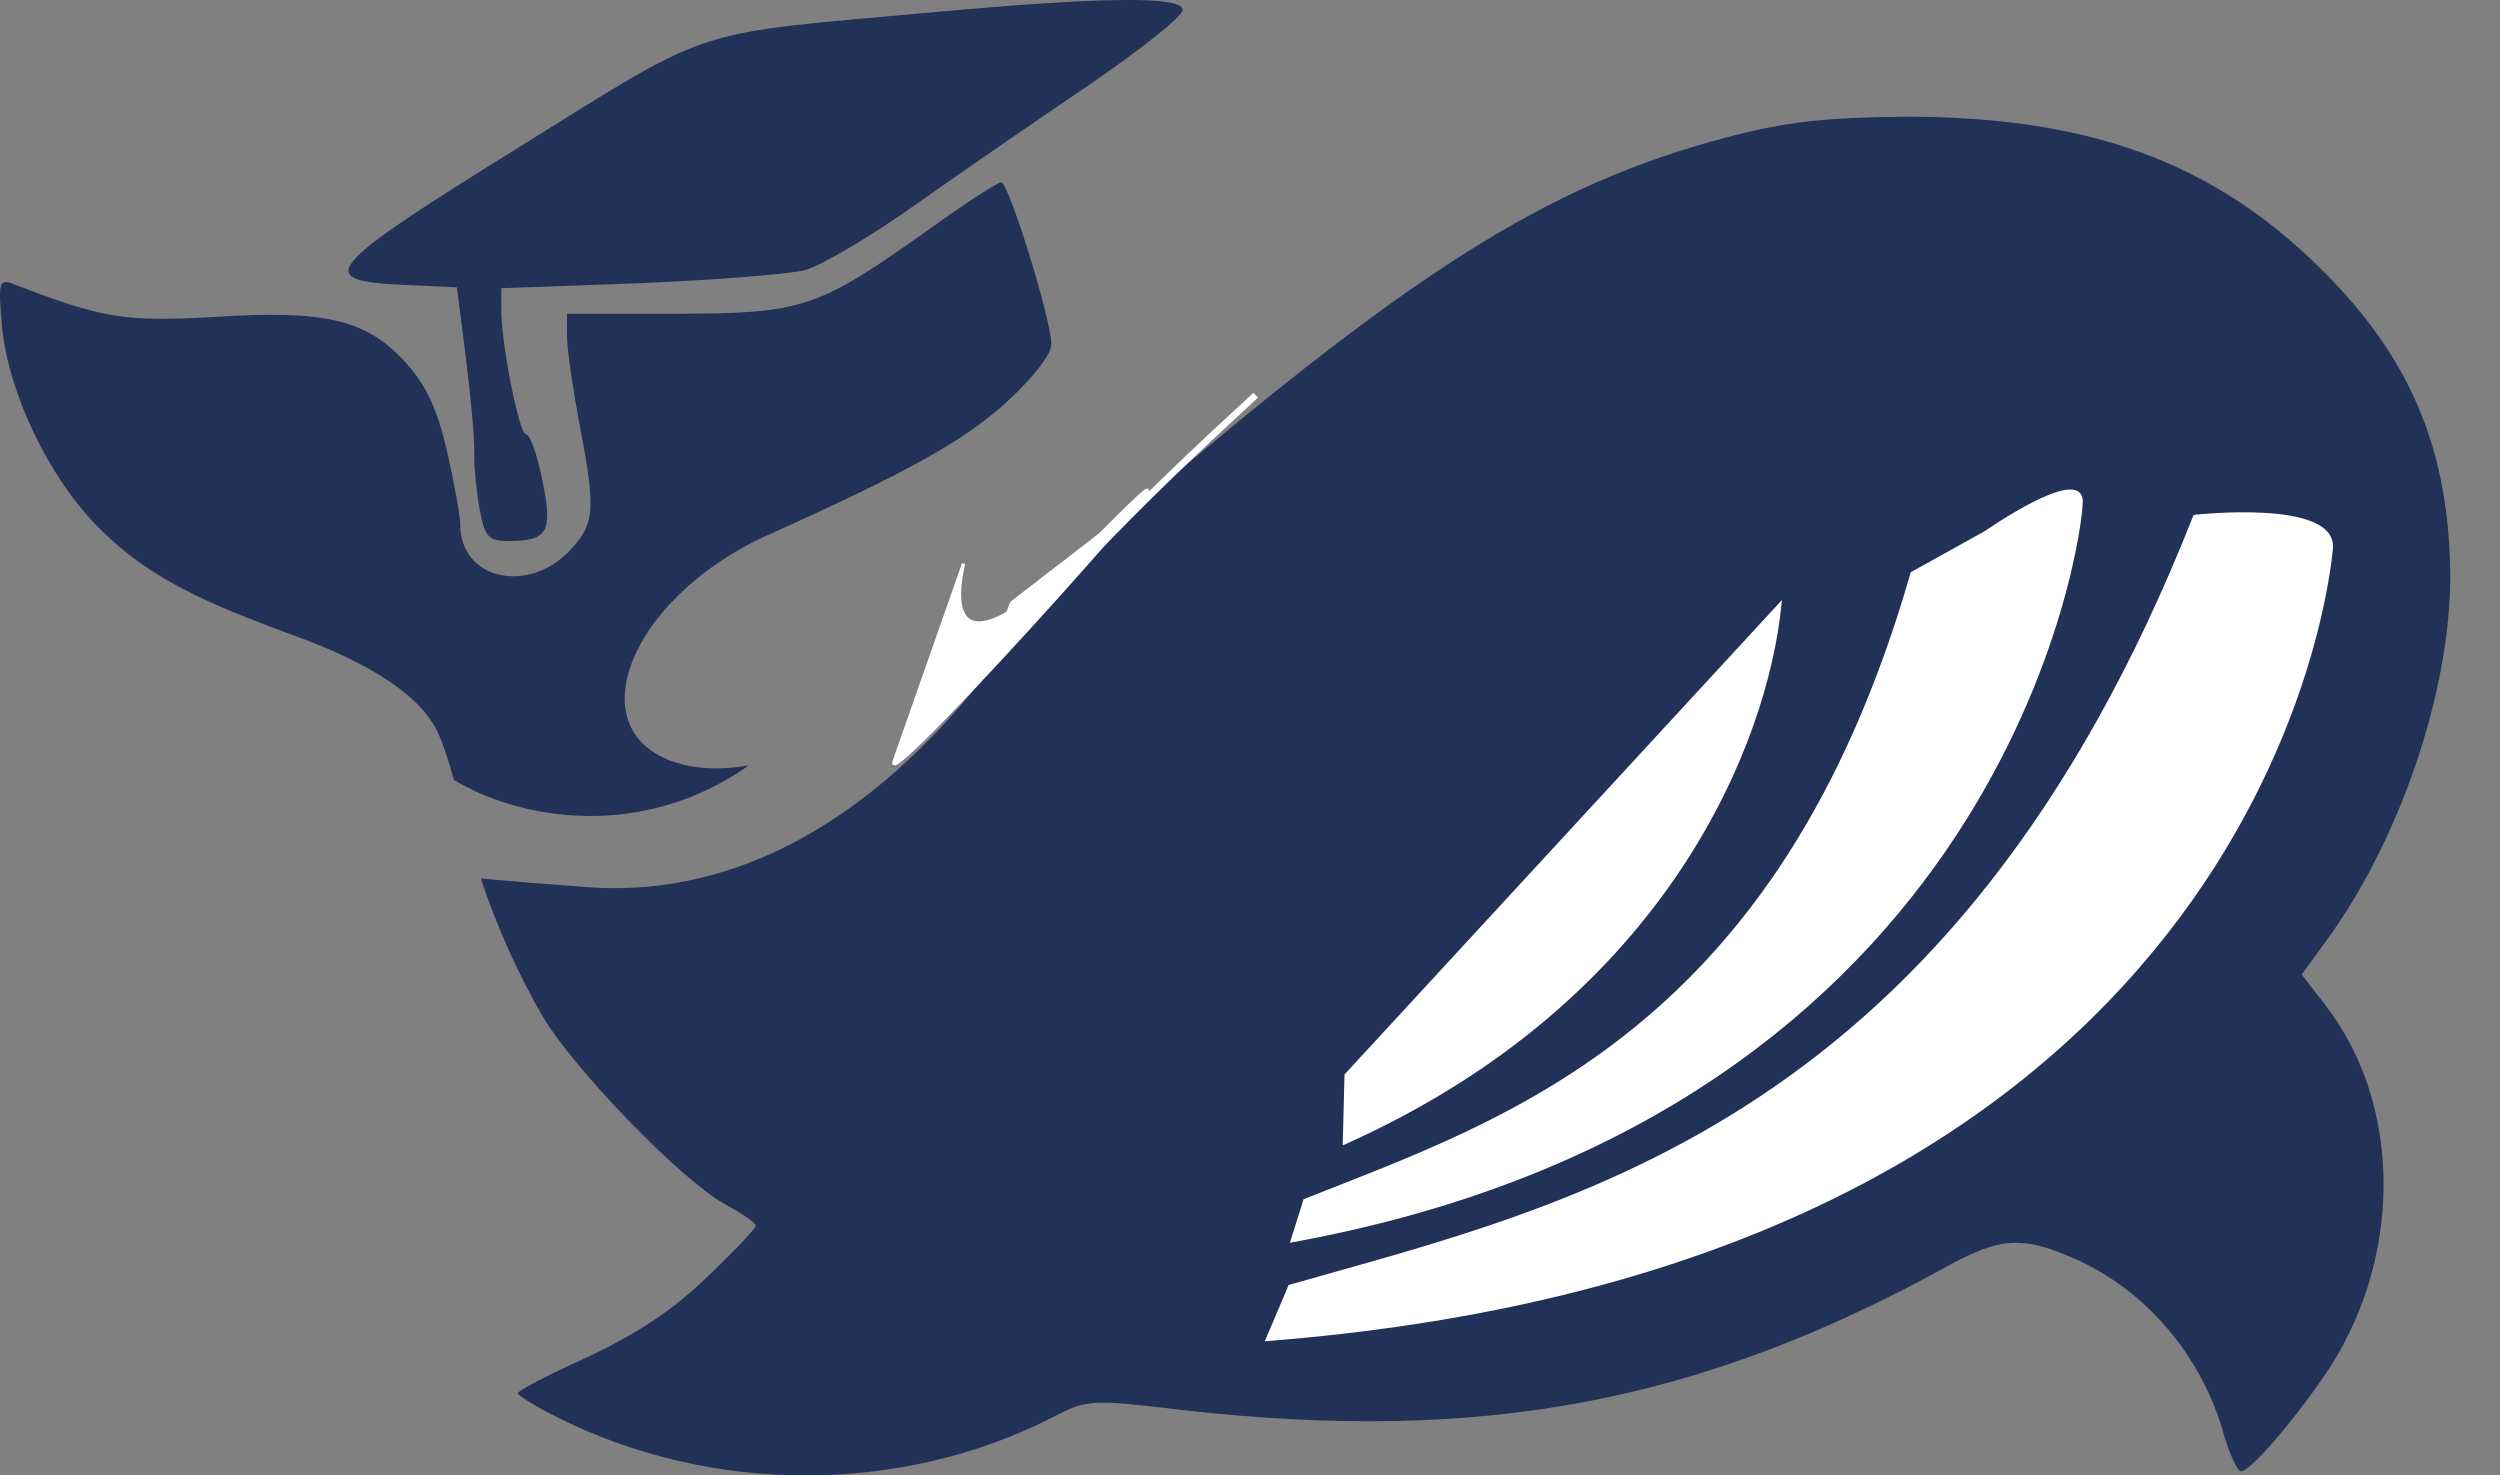 <svg width="61" height="36" viewBox="0 0 61 36" fill="none" xmlns="http://www.w3.org/2000/svg">
<rect x="0" y="0" width="61" height="36" fill="#808080" stroke="none"/>
<path d="M22.748 0.301C16.758 0.842 17.479 0.601 12.672 3.586C7.864 6.571 7.644 6.851 9.847 6.951L11.149 7.011L11.37 8.754C11.49 9.716 11.59 10.777 11.57 11.098C11.57 11.438 11.63 12.04 11.71 12.46C11.83 13.101 11.931 13.201 12.391 13.201C13.373 13.201 13.493 12.981 13.233 11.719C13.112 11.098 12.932 10.597 12.832 10.597C12.672 10.597 12.231 8.414 12.231 7.552V7.032L15.596 6.911C17.439 6.831 19.262 6.691 19.643 6.591C20.023 6.491 21.245 5.77 22.347 4.988C23.449 4.207 25.372 2.885 26.614 2.044C27.836 1.202 28.857 0.401 28.857 0.241C28.857 -0.1 26.914 -0.08 22.748 0.301Z" fill="#223158"/>
<path d="M49.315 23.396C49.315 29.037 43.358 33.609 36.01 33.609C28.662 33.609 22.705 29.037 22.705 23.396C22.705 17.756 28.662 13.183 36.01 13.183C43.358 13.183 49.315 17.756 49.315 23.396Z" fill="#223158"/>
<path d="M57.779 15.584C57.779 21.224 51.822 25.797 44.473 25.797C37.125 25.797 31.168 21.224 31.168 15.584C31.168 9.943 37.125 5.37 44.473 5.37C51.822 5.37 57.779 9.943 57.779 15.584Z" fill="#223158"/>
<path d="M56.477 19.408C56.477 25.049 50.52 29.621 43.171 29.621C35.823 29.621 29.866 25.049 29.866 19.408C29.866 13.768 35.823 9.195 43.171 9.195C50.52 9.195 56.477 13.768 56.477 19.408Z" fill="#223158"/>
<path d="M31.738 32.599L32.24 31.283C39.322 28.982 48.754 26.587 54.073 11.513C54.073 11.513 57.588 10.973 57.535 12.143C57.481 13.312 56.293 29.631 31.738 32.599Z" fill="#223158"/>
<path d="M57.494 12.141C57.5 12.006 57.455 11.897 57.371 11.807C57.286 11.717 57.16 11.645 57.002 11.589C56.687 11.477 56.258 11.435 55.823 11.43C55.389 11.424 54.953 11.455 54.625 11.487C54.461 11.503 54.324 11.52 54.229 11.532C54.181 11.539 54.143 11.544 54.118 11.547C54.112 11.548 54.107 11.549 54.103 11.55C51.441 19.079 47.753 23.448 43.841 26.221C39.934 28.991 35.806 30.167 32.271 31.315L31.799 32.55C44.024 31.058 50.432 26.251 53.791 21.672C57.158 17.084 57.467 12.721 57.494 12.141ZM57.575 12.144C57.548 12.734 57.237 17.115 53.857 21.721C50.476 26.328 44.03 31.154 31.742 32.639L31.675 32.648L32.209 31.25L32.228 31.244C35.77 30.093 39.892 28.92 43.794 26.154C47.695 23.389 51.377 19.029 54.034 11.499L54.042 11.476L54.066 11.473L54.072 11.513C54.067 11.475 54.066 11.473 54.066 11.473L54.067 11.473C54.067 11.473 54.067 11.473 54.067 11.473C54.068 11.472 54.068 11.472 54.069 11.472C54.071 11.472 54.073 11.472 54.077 11.471C54.083 11.47 54.093 11.469 54.106 11.467C54.132 11.463 54.17 11.458 54.218 11.451C54.315 11.439 54.452 11.422 54.617 11.406C54.946 11.374 55.386 11.343 55.824 11.348C56.261 11.354 56.701 11.396 57.029 11.512C57.194 11.57 57.334 11.648 57.431 11.752C57.529 11.857 57.582 11.987 57.575 12.144Z" fill="white"/>
<path d="M32.249 30.165L32.521 29.172C37.535 26.98 44.261 24.548 47.046 13.212L48.845 12.135C48.845 12.135 51.155 10.418 51.202 11.272C51.249 12.125 50.002 26.203 32.249 30.165Z" fill="#223158"/>
<path d="M51.161 11.274C51.156 11.178 51.12 11.127 51.068 11.1C51.013 11.072 50.93 11.067 50.821 11.087C50.605 11.127 50.317 11.258 50.025 11.419C49.735 11.58 49.446 11.767 49.23 11.914C49.121 11.988 49.031 12.051 48.968 12.096C48.937 12.119 48.912 12.137 48.895 12.149C48.886 12.155 48.88 12.16 48.876 12.163C48.874 12.165 48.872 12.166 48.871 12.167C48.87 12.167 48.87 12.168 48.87 12.168C48.87 12.168 48.869 12.168 48.869 12.168L48.868 12.169L48.866 12.17L47.081 13.239C45.687 18.904 43.307 22.349 40.646 24.652C37.99 26.95 35.056 28.109 32.555 29.201L32.307 30.11C41.13 28.125 45.853 23.634 48.366 19.532C49.626 17.475 50.331 15.515 50.717 14.017C51.105 12.517 51.173 11.482 51.161 11.274ZM51.242 11.27C51.255 11.489 51.184 12.533 50.796 14.037C50.408 15.542 49.7 17.509 48.435 19.574C45.905 23.705 41.146 28.221 32.258 30.205L32.193 30.219L32.482 29.161L32.487 29.142L32.505 29.135C35.013 28.038 37.942 26.885 40.593 24.59C43.242 22.297 45.616 18.863 47.006 13.203L47.01 13.186L47.025 13.178L48.822 12.101C48.824 12.101 48.825 12.099 48.828 12.098C48.832 12.094 48.838 12.09 48.847 12.083C48.864 12.071 48.889 12.053 48.921 12.03C48.984 11.985 49.075 11.921 49.184 11.847C49.402 11.699 49.693 11.51 49.986 11.348C50.278 11.187 50.576 11.049 50.806 11.007C50.921 10.986 51.026 10.987 51.106 11.028C51.189 11.071 51.236 11.152 51.242 11.27Z" fill="white"/>
<path d="M44.164 14.047L33.819 25.988L33.853 27.64C41.799 23.758 43.984 17.358 44.164 14.047Z" fill="#223158"/>
<path d="M44.204 14.05C44.024 17.374 41.832 23.788 33.871 27.677L33.814 27.705L33.778 25.974L33.788 25.962L44.211 13.931L44.204 14.05ZM33.86 26.003L33.892 27.576C41.682 23.745 43.892 17.488 44.116 14.165L33.86 26.003Z" fill="white"/>
<path d="M46.505 2.847C50.953 2.847 53.997 3.949 56.621 6.553C58.825 8.717 59.767 11 59.786 14.065C59.786 16.89 58.544 20.535 56.742 22.979L56.161 23.78L56.722 24.502C58.645 26.965 58.645 30.792 56.682 33.616C55.88 34.778 54.899 35.9 54.678 35.9C54.598 35.9 54.418 35.519 54.278 35.058C53.757 33.115 52.355 31.453 50.572 30.691C49.33 30.151 48.789 30.191 47.487 30.912C41.478 34.217 36.189 35.219 28.958 34.417C26.594 34.137 26.534 34.137 25.652 34.598C21.947 36.481 17.319 36.461 13.594 34.578C13.053 34.317 12.632 34.037 12.632 33.997C12.632 33.937 13.393 33.536 14.335 33.115C15.517 32.554 16.418 31.974 17.239 31.172C17.9 30.551 18.441 29.97 18.441 29.91C18.441 29.83 18.101 29.61 17.7 29.389C16.638 28.808 14.054 26.144 13.253 24.822C12.649 23.782 12.123 22.614 11.732 21.435C12.425 21.499 13.277 21.569 14.323 21.646C19.615 22.035 23.477 17.763 25.603 14.206C26.098 13.785 26.614 13.341 27.115 12.903C34.386 6.633 37.691 4.53 42.139 3.348C43.601 2.968 44.502 2.867 46.505 2.847ZM52.495 25.764C52.916 25.363 52.595 25.423 50.792 26.064C48.949 26.705 46.485 27.887 42.78 29.89C40.035 31.372 39.174 31.753 36.069 32.815C34.447 33.376 34.266 33.456 34.907 33.476C36.97 33.536 40.616 32.454 43.861 30.832C46.065 29.71 51.954 26.264 52.495 25.764ZM54.779 22.859C54.638 22.619 52.435 22.659 51.393 22.899C48.609 23.56 45.524 24.882 41.197 27.326C37.712 29.289 34.967 30.491 32.363 31.192C31.261 31.493 30.14 31.793 29.879 31.853C29.038 32.094 29.499 32.394 30.56 32.314C31.842 32.234 34.987 31.433 36.67 30.752C38.633 29.97 39.174 29.71 42.059 28.107C46.926 25.423 50.211 24.041 53.276 23.38C54.158 23.18 54.839 22.939 54.779 22.859ZM32.533 22.248C31.637 22.988 30.861 24.021 30.861 25.403C30.861 29.349 30.881 29.69 31.221 29.67C31.402 29.67 32.603 29.249 33.865 28.728L36.169 27.787L36.229 27.026C36.309 26.104 36.149 26.084 34.366 26.905C33.625 27.226 32.884 27.466 32.744 27.406C32.563 27.326 32.463 26.966 32.463 26.325V25.363L33.525 24.942C34.086 24.702 34.767 24.462 35.027 24.381C35.388 24.281 35.468 24.121 35.468 23.46C35.468 23.039 35.428 22.679 35.368 22.679C35.308 22.679 34.707 22.899 34.026 23.18C33.345 23.46 32.724 23.68 32.623 23.68C32.523 23.68 32.463 23.26 32.503 22.719L32.533 22.248ZM42.539 15.287C42.279 15.307 37.591 17.811 37.331 18.052C37.191 18.192 37.071 18.592 37.071 18.993V19.674L38.072 19.173L39.074 18.672V22.338C39.074 24.361 39.134 26.064 39.194 26.144C39.254 26.204 39.615 26.064 39.995 25.844L40.676 25.443V17.771L41.678 17.31C42.639 16.87 42.679 16.809 42.679 16.068C42.679 15.628 42.619 15.267 42.539 15.287ZM49.25 12.983C49.31 12.262 49.19 12.142 48.489 12.402C47.467 12.763 45.264 13.805 44.642 14.205L43.881 14.666V19.093C43.881 23.22 43.901 23.52 44.242 23.42C44.422 23.36 45.624 22.879 46.886 22.338L49.19 21.357L49.25 20.616C49.33 19.674 49.17 19.674 47.187 20.575C45.484 21.337 45.424 21.317 45.524 19.854L45.584 18.973L47.006 18.372C48.328 17.811 48.449 17.711 48.569 17.09C48.629 16.709 48.649 16.349 48.589 16.309C48.548 16.269 47.847 16.489 47.046 16.809L45.584 17.41L45.524 16.509C45.484 16.008 45.564 15.507 45.684 15.387C45.804 15.267 46.646 14.846 47.547 14.446C49.13 13.745 49.19 13.705 49.25 12.983ZM35.829 18.893C35.488 18.893 35.508 20.465 35.188 20.726L36.069 20.375V19.614C36.069 19.153 35.969 18.873 35.829 18.893ZM55.58 11.461C54.859 11.181 53.917 11.221 53.096 11.581C51.353 12.342 50.452 13.965 50.332 16.569C50.231 18.632 50.532 19.614 51.373 20.175C52.996 21.236 55.9 20.335 55.9 18.773V18.091L54.979 18.572C53.837 19.193 53.076 19.213 52.575 18.652C52.275 18.312 52.194 17.931 52.194 16.589C52.215 13.845 53.176 12.663 55.199 12.923L56.101 13.063V12.362C56.101 11.781 56.001 11.621 55.58 11.461ZM24.431 4.45C24.611 4.45 25.652 7.795 25.652 8.396C25.652 8.657 25.192 9.237 24.531 9.838C23.509 10.76 22.147 11.521 18.762 13.043C15.236 14.626 13.994 18.052 16.738 18.672C17.188 18.773 17.707 18.772 18.272 18.677C15.641 20.52 12.699 20.003 11.076 19.032C10.944 18.561 10.807 18.14 10.709 17.931C10.328 17.03 9.126 16.209 7.123 15.487C4.639 14.586 3.477 13.945 2.416 12.883C1.194 11.661 0.212 9.598 0.052 7.996C-0.048 6.874 -0.028 6.794 0.332 6.934C2.536 7.775 3.017 7.855 5.22 7.735C7.944 7.555 8.946 7.795 9.908 8.857C10.408 9.418 10.669 9.979 10.909 11.02C11.089 11.802 11.23 12.603 11.23 12.803C11.23 14.105 12.812 14.506 13.854 13.484C14.515 12.803 14.555 12.503 14.134 10.319C13.974 9.458 13.834 8.516 13.834 8.196V7.655H16.498C19.583 7.655 19.963 7.515 22.588 5.652C23.509 4.991 24.33 4.45 24.431 4.45Z" fill="#223158"/>
<path d="M49.885 24.576C49.885 29.565 42.963 33.609 34.423 33.609C25.884 33.609 18.961 29.565 18.961 24.576C18.961 19.587 25.884 15.543 34.423 15.543C42.963 15.543 49.885 19.587 49.885 24.576Z" fill="#223158"/>
<path d="M58.079 14.197C59.33 19.026 53.642 24.677 45.375 26.817C37.108 28.958 29.393 26.778 28.143 21.948C26.892 17.119 32.58 11.469 40.847 9.328C49.114 7.187 56.829 9.367 58.079 14.197Z" fill="#223158"/>
<path d="M30.925 32.681L31.473 31.387C38.448 29.401 47.708 27.425 53.552 12.601C53.552 12.601 56.987 12.217 56.883 13.383C56.778 14.549 54.884 30.799 30.925 32.681Z" fill="white"/>
<path d="M56.842 13.379C56.854 13.244 56.816 13.133 56.739 13.04C56.66 12.946 56.541 12.869 56.391 12.806C56.09 12.681 55.676 12.62 55.255 12.595C54.834 12.571 54.41 12.582 54.09 12.6C53.93 12.609 53.797 12.619 53.704 12.627C53.657 12.632 53.62 12.635 53.595 12.638C53.59 12.638 53.586 12.639 53.581 12.639C50.658 20.043 46.88 24.245 42.959 26.842C39.043 29.437 34.984 30.431 31.503 31.421L30.989 32.635C42.915 31.683 49.35 27.163 52.817 22.738C56.292 18.303 56.79 13.958 56.842 13.379ZM56.923 13.387C56.87 13.974 56.369 18.337 52.881 22.788C49.392 27.242 42.918 31.779 30.928 32.721L30.861 32.727L31.443 31.354L31.462 31.348C34.951 30.355 39.003 29.366 42.914 26.774C46.824 24.184 50.595 19.991 53.515 12.586L53.524 12.563L53.548 12.561L53.553 12.601C53.548 12.561 53.548 12.561 53.548 12.561L53.548 12.561C53.548 12.561 53.548 12.561 53.549 12.561C53.549 12.561 53.55 12.56 53.551 12.56C53.552 12.56 53.555 12.56 53.558 12.56C53.565 12.559 53.574 12.558 53.587 12.557C53.612 12.554 53.649 12.55 53.696 12.546C53.79 12.538 53.925 12.528 54.085 12.519C54.407 12.501 54.834 12.489 55.259 12.514C55.683 12.539 56.108 12.6 56.422 12.731C56.579 12.796 56.711 12.88 56.801 12.988C56.892 13.098 56.937 13.23 56.923 13.387Z" fill="white"/>
<path d="M31.532 30.271L31.841 29.291C36.805 27.323 43.442 25.19 46.658 13.989L48.452 12.992C48.452 12.992 50.771 11.379 50.778 12.234C50.785 13.088 48.937 27.097 31.532 30.271Z" fill="white"/>
<path d="M50.737 12.234C50.736 12.137 50.704 12.085 50.655 12.056C50.603 12.025 50.523 12.017 50.417 12.032C50.206 12.062 49.921 12.181 49.631 12.329C49.342 12.476 49.053 12.65 48.836 12.788C48.728 12.857 48.637 12.916 48.574 12.959C48.543 12.98 48.518 12.996 48.501 13.008C48.492 13.014 48.486 13.018 48.482 13.021C48.48 13.023 48.478 13.024 48.477 13.025C48.476 13.025 48.476 13.025 48.475 13.025C48.475 13.025 48.475 13.026 48.475 13.026L48.475 13.026L48.474 13.027L48.472 13.028L46.692 14.016C45.081 19.614 42.616 22.951 39.93 25.134C37.249 27.313 34.35 28.341 31.873 29.322L31.591 30.219C40.24 28.624 45.026 24.347 47.65 20.36C48.966 18.361 49.739 16.435 50.182 14.955C50.626 13.473 50.739 12.442 50.737 12.234ZM50.819 12.233C50.82 12.453 50.705 13.493 50.26 14.978C49.815 16.464 49.039 18.398 47.718 20.405C45.075 24.42 40.253 28.722 31.539 30.311L31.473 30.324L31.802 29.279L31.807 29.261L31.826 29.254C34.309 28.269 37.203 27.246 39.879 25.071C42.553 22.897 45.012 19.571 46.618 13.978L46.623 13.962L48.431 12.958C48.432 12.957 48.433 12.956 48.436 12.954C48.44 12.951 48.447 12.947 48.455 12.941C48.472 12.929 48.497 12.912 48.529 12.891C48.593 12.848 48.684 12.788 48.793 12.719C49.011 12.581 49.302 12.405 49.594 12.256C49.885 12.108 50.18 11.984 50.406 11.952C50.518 11.936 50.621 11.941 50.697 11.986C50.776 12.033 50.818 12.117 50.819 12.233Z" fill="white"/>
<path d="M43.425 14.759L32.846 26.232L32.804 27.884C40.69 24.356 43.101 18.059 43.425 14.759Z" fill="white"/>
<path d="M43.466 14.763C43.14 18.076 40.721 24.387 32.821 27.921L32.762 27.947L32.806 26.232L32.806 26.216L32.817 26.205L43.477 14.643L43.466 14.763ZM32.886 26.248L32.846 27.82C40.575 24.338 43.003 18.187 43.372 14.877L32.886 26.248Z" fill="white"/>
<path d="M27.299 12.695C24.585 15.827 23.072 17.572 24.075 16.269L24.685 14.711L27.299 12.695Z" fill="white"/>
<path d="M27.329 12.721C25.972 14.287 24.915 15.507 24.323 16.172C24.175 16.338 24.056 16.47 23.968 16.564C23.924 16.611 23.888 16.649 23.86 16.677C23.833 16.704 23.811 16.724 23.797 16.734C23.793 16.736 23.787 16.74 23.78 16.743C23.776 16.744 23.77 16.746 23.761 16.745C23.751 16.744 23.739 16.739 23.731 16.727C23.724 16.717 23.723 16.707 23.723 16.702C23.723 16.696 23.724 16.692 23.724 16.689C23.726 16.683 23.729 16.678 23.731 16.673C23.739 16.656 23.756 16.63 23.781 16.594C23.83 16.523 23.916 16.409 24.039 16.248L24.647 14.696L24.651 14.685L27.274 12.662L27.329 12.721ZM24.718 14.736L24.113 16.283L24.112 16.285C24.158 16.234 24.208 16.178 24.262 16.118C24.815 15.497 25.773 14.393 27.002 12.975L24.718 14.736Z" fill="white"/>
<path d="M26.87 13.021C31.244 8.584 21.416 19.592 21.822 18.567L23.513 13.753C23.513 13.753 22.496 17.457 26.87 13.021Z" fill="white"/>
<path d="M27.973 11.924C27.978 11.922 27.989 11.919 28.002 11.923C28.019 11.928 28.03 11.941 28.034 11.955C28.037 11.967 28.035 11.977 28.033 11.982C28.031 11.994 28.024 12.007 28.018 12.018C28.011 12.03 28.002 12.045 27.991 12.061C27.97 12.094 27.94 12.135 27.902 12.184C27.601 12.578 26.794 13.507 25.865 14.542C24.935 15.576 23.88 16.718 23.084 17.537C22.686 17.947 22.351 18.276 22.129 18.472C22.019 18.568 21.932 18.636 21.878 18.662C21.864 18.669 21.849 18.674 21.833 18.675C21.818 18.677 21.795 18.674 21.78 18.652C21.767 18.635 21.768 18.614 21.77 18.601C21.772 18.586 21.777 18.57 21.784 18.552L23.474 13.739L23.552 13.764L23.552 13.764C23.552 13.764 23.552 13.764 23.552 13.764C23.552 13.764 23.552 13.765 23.552 13.766C23.551 13.768 23.55 13.77 23.549 13.774C23.548 13.78 23.545 13.79 23.542 13.803C23.536 13.829 23.527 13.866 23.518 13.912C23.499 14.003 23.476 14.129 23.463 14.266C23.45 14.403 23.445 14.551 23.462 14.686C23.479 14.822 23.517 14.941 23.583 15.025C23.648 15.108 23.744 15.161 23.886 15.161C24.03 15.162 24.224 15.108 24.481 14.971C24.995 14.697 25.748 14.101 26.841 12.992C27.387 12.438 27.714 12.123 27.866 11.996C27.904 11.965 27.934 11.942 27.954 11.931C27.96 11.928 27.966 11.926 27.973 11.924ZM27.85 12.117C27.68 12.269 27.374 12.568 26.899 13.049C25.805 14.159 25.045 14.763 24.519 15.043C24.257 15.182 24.049 15.243 23.886 15.243C23.72 15.242 23.6 15.179 23.519 15.076C23.44 14.974 23.399 14.838 23.381 14.696C23.364 14.553 23.368 14.399 23.382 14.258C23.382 14.254 23.383 14.249 23.383 14.244L21.861 18.578C21.907 18.551 21.978 18.495 22.075 18.411C22.295 18.218 22.628 17.89 23.026 17.481C23.821 16.663 24.875 15.522 25.804 14.487C26.734 13.452 27.539 12.526 27.837 12.135C27.842 12.129 27.846 12.123 27.85 12.117Z" fill="white"/>
<path d="M27.645 12.508L27.587 12.451L27.994 12.044L28.052 12.101L27.645 12.508Z" fill="white"/>
<path d="M26.412 13.639C28.046 11.945 28.959 11.081 30.584 9.583L30.694 9.702C29.07 11.2 28.16 12.062 26.529 13.752L26.412 13.639Z" fill="white"/>
</svg>
